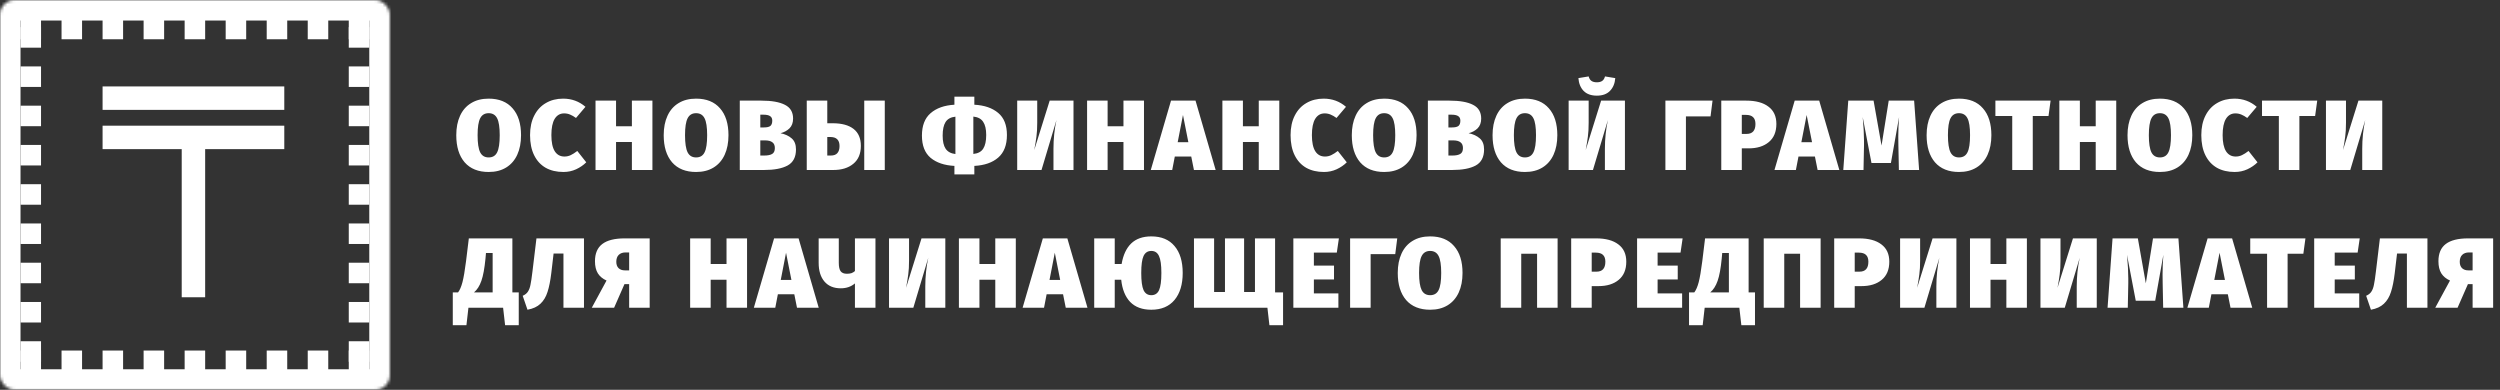 <svg width="853" height="133" viewBox="0 0 853 133" fill="none" xmlns="http://www.w3.org/2000/svg">
<rect x="0" y="0" width="853" height="133" fill="#333333" stroke="none"/>
<path d="M166.73 33.656C170.266 33.656 172.986 34.755 174.89 36.954C176.817 39.13 177.78 42.19 177.78 46.134C177.78 48.695 177.349 50.917 176.488 52.798C175.627 54.679 174.369 56.13 172.714 57.15C171.059 58.17 169.065 58.68 166.73 58.68C163.194 58.68 160.463 57.581 158.536 55.382C156.632 53.161 155.68 50.078 155.68 46.134C155.68 43.573 156.111 41.363 156.972 39.504C157.833 37.623 159.091 36.183 160.746 35.186C162.401 34.166 164.395 33.656 166.73 33.656ZM166.73 38.62C165.393 38.62 164.429 39.198 163.84 40.354C163.251 41.487 162.956 43.414 162.956 46.134C162.956 48.854 163.251 50.803 163.84 51.982C164.429 53.138 165.393 53.716 166.73 53.716C168.09 53.716 169.053 53.138 169.62 51.982C170.209 50.826 170.504 48.877 170.504 46.134C170.504 43.414 170.209 41.487 169.62 40.354C169.031 39.198 168.067 38.62 166.73 38.62ZM192.143 33.656C195.067 33.656 197.605 34.585 199.759 36.444L196.529 40.252C195.849 39.753 195.18 39.368 194.523 39.096C193.888 38.824 193.208 38.688 192.483 38.688C191.1 38.688 190.023 39.311 189.253 40.558C188.505 41.805 188.131 43.652 188.131 46.1C188.131 48.548 188.516 50.384 189.287 51.608C190.057 52.809 191.157 53.41 192.585 53.41C193.355 53.41 194.069 53.251 194.727 52.934C195.407 52.617 196.155 52.141 196.971 51.506L200.031 55.382C199.079 56.334 197.923 57.127 196.563 57.762C195.225 58.374 193.786 58.68 192.245 58.68C189.91 58.68 187.893 58.204 186.193 57.252C184.493 56.277 183.178 54.849 182.249 52.968C181.319 51.087 180.855 48.797 180.855 46.1C180.855 43.516 181.331 41.295 182.283 39.436C183.235 37.555 184.561 36.127 186.261 35.152C187.961 34.155 189.921 33.656 192.143 33.656ZM215.602 58V48.446H210.196V58H203.192V34.336H210.196V43.074H215.602V34.336H222.606V58H215.602ZM237.506 33.656C241.042 33.656 243.762 34.755 245.666 36.954C247.592 39.13 248.556 42.19 248.556 46.134C248.556 48.695 248.125 50.917 247.264 52.798C246.402 54.679 245.144 56.13 243.49 57.15C241.835 58.17 239.84 58.68 237.506 58.68C233.97 58.68 231.238 57.581 229.312 55.382C227.408 53.161 226.456 50.078 226.456 46.134C226.456 43.573 226.886 41.363 227.748 39.504C228.609 37.623 229.867 36.183 231.522 35.186C233.176 34.166 235.171 33.656 237.506 33.656ZM237.506 38.62C236.168 38.62 235.205 39.198 234.616 40.354C234.026 41.487 233.732 43.414 233.732 46.134C233.732 48.854 234.026 50.803 234.616 51.982C235.205 53.138 236.168 53.716 237.506 53.716C238.866 53.716 239.829 53.138 240.396 51.982C240.985 50.826 241.28 48.877 241.28 46.134C241.28 43.414 240.985 41.487 240.396 40.354C239.806 39.198 238.843 38.62 237.506 38.62ZM266.318 45.454C267.882 45.771 269.152 46.361 270.126 47.222C271.101 48.061 271.588 49.319 271.588 50.996C271.588 53.603 270.636 55.427 268.732 56.47C266.851 57.49 264.176 58 260.708 58H252.412V34.336H259.79C263.304 34.336 265.978 34.812 267.814 35.764C269.673 36.693 270.602 38.257 270.602 40.456C270.602 41.861 270.194 42.972 269.378 43.788C268.562 44.581 267.542 45.137 266.318 45.454ZM259.416 39.13V43.482H260.606C261.672 43.482 262.42 43.312 262.85 42.972C263.281 42.609 263.496 42.009 263.496 41.17C263.496 40.467 263.258 39.957 262.782 39.64C262.329 39.3 261.547 39.13 260.436 39.13H259.416ZM260.776 53.07C261.955 53.07 262.85 52.889 263.462 52.526C264.074 52.163 264.38 51.495 264.38 50.52C264.38 49.613 264.097 48.956 263.53 48.548C262.986 48.117 262.159 47.902 261.048 47.902H259.416V53.07H260.776ZM284.103 42.054C287.208 42.054 289.588 42.7 291.243 43.992C292.897 45.284 293.725 47.211 293.725 49.772C293.725 52.447 292.863 54.487 291.141 55.892C289.441 57.297 287.185 58 284.375 58H275.263V34.336H282.267V42.054H284.103ZM294.881 34.336H301.885V58H294.881V34.336ZM283.457 53.07C284.477 53.07 285.225 52.798 285.701 52.254C286.199 51.687 286.449 50.883 286.449 49.84C286.449 47.777 285.406 46.746 283.321 46.746H282.267V53.07H283.457ZM343.564 46.066C343.564 49.489 342.567 52.061 340.572 53.784C338.6 55.484 335.892 56.425 332.446 56.606V59.496H325.646V56.606C322.224 56.425 319.515 55.507 317.52 53.852C315.548 52.175 314.562 49.647 314.562 46.27C314.562 42.87 315.548 40.32 317.52 38.62C319.492 36.897 322.201 35.934 325.646 35.73V32.976H332.446V35.73C335.869 35.911 338.578 36.841 340.572 38.518C342.567 40.173 343.564 42.689 343.564 46.066ZM332.106 52.526C333.693 52.367 334.815 51.767 335.472 50.724C336.152 49.681 336.492 48.129 336.492 46.066C336.492 44.071 336.141 42.564 335.438 41.544C334.758 40.524 333.648 39.935 332.106 39.776V52.526ZM321.634 46.27C321.634 48.242 321.974 49.738 322.654 50.758C323.357 51.778 324.468 52.379 325.986 52.56V39.81C324.422 39.969 323.3 40.581 322.62 41.646C321.963 42.689 321.634 44.23 321.634 46.27ZM366.278 58H359.444V50.758C359.444 47.358 359.784 44.094 360.464 40.966L355.364 58H347.068V34.336H353.902V41.85C353.902 43.754 353.811 45.352 353.63 46.644C353.471 47.913 353.222 49.432 352.882 51.2L358.152 34.336H366.278V58ZM383.324 58V48.446H377.918V58H370.914V34.336H377.918V43.074H383.324V34.336H390.328V58H383.324ZM407.37 58L406.452 53.41H400.842L399.958 58H392.648L399.55 34.336H407.914L414.782 58H407.37ZM401.828 48.514H405.466L403.63 39.232L401.828 48.514ZM429.49 58V48.446H424.084V58H417.08V34.336H424.084V43.074H429.49V34.336H436.494V58H429.49ZM451.632 33.656C454.556 33.656 457.094 34.585 459.248 36.444L456.018 40.252C455.338 39.753 454.669 39.368 454.012 39.096C453.377 38.824 452.697 38.688 451.972 38.688C450.589 38.688 449.512 39.311 448.742 40.558C447.994 41.805 447.62 43.652 447.62 46.1C447.62 48.548 448.005 50.384 448.776 51.608C449.546 52.809 450.646 53.41 452.074 53.41C452.844 53.41 453.558 53.251 454.216 52.934C454.896 52.617 455.644 52.141 456.46 51.506L459.52 55.382C458.568 56.334 457.412 57.127 456.052 57.762C454.714 58.374 453.275 58.68 451.734 58.68C449.399 58.68 447.382 58.204 445.682 57.252C443.982 56.277 442.667 54.849 441.738 52.968C440.808 51.087 440.344 48.797 440.344 46.1C440.344 43.516 440.82 41.295 441.772 39.436C442.724 37.555 444.05 36.127 445.75 35.152C447.45 34.155 449.41 33.656 451.632 33.656ZM472.285 33.656C475.821 33.656 478.541 34.755 480.445 36.954C482.372 39.13 483.335 42.19 483.335 46.134C483.335 48.695 482.904 50.917 482.043 52.798C481.182 54.679 479.924 56.13 478.269 57.15C476.614 58.17 474.62 58.68 472.285 58.68C468.749 58.68 466.018 57.581 464.091 55.382C462.187 53.161 461.235 50.078 461.235 46.134C461.235 43.573 461.666 41.363 462.527 39.504C463.388 37.623 464.646 36.183 466.301 35.186C467.956 34.166 469.95 33.656 472.285 33.656ZM472.285 38.62C470.948 38.62 469.984 39.198 469.395 40.354C468.806 41.487 468.511 43.414 468.511 46.134C468.511 48.854 468.806 50.803 469.395 51.982C469.984 53.138 470.948 53.716 472.285 53.716C473.645 53.716 474.608 53.138 475.175 51.982C475.764 50.826 476.059 48.877 476.059 46.134C476.059 43.414 475.764 41.487 475.175 40.354C474.586 39.198 473.622 38.62 472.285 38.62ZM501.098 45.454C502.662 45.771 503.931 46.361 504.906 47.222C505.88 48.061 506.368 49.319 506.368 50.996C506.368 53.603 505.416 55.427 503.512 56.47C501.63 57.49 498.956 58 495.488 58H487.192V34.336H494.57C498.083 34.336 500.758 34.812 502.594 35.764C504.452 36.693 505.382 38.257 505.382 40.456C505.382 41.861 504.974 42.972 504.158 43.788C503.342 44.581 502.322 45.137 501.098 45.454ZM494.196 39.13V43.482H495.386C496.451 43.482 497.199 43.312 497.63 42.972C498.06 42.609 498.276 42.009 498.276 41.17C498.276 40.467 498.038 39.957 497.562 39.64C497.108 39.3 496.326 39.13 495.216 39.13H494.196ZM495.556 53.07C496.734 53.07 497.63 52.889 498.242 52.526C498.854 52.163 499.16 51.495 499.16 50.52C499.16 49.613 498.876 48.956 498.31 48.548C497.766 48.117 496.938 47.902 495.828 47.902H494.196V53.07H495.556ZM520.31 33.656C523.846 33.656 526.566 34.755 528.47 36.954C530.397 39.13 531.36 42.19 531.36 46.134C531.36 48.695 530.929 50.917 530.068 52.798C529.207 54.679 527.949 56.13 526.294 57.15C524.639 58.17 522.645 58.68 520.31 58.68C516.774 58.68 514.043 57.581 512.116 55.382C510.212 53.161 509.26 50.078 509.26 46.134C509.26 43.573 509.691 41.363 510.552 39.504C511.413 37.623 512.671 36.183 514.326 35.186C515.981 34.166 517.975 33.656 520.31 33.656ZM520.31 38.62C518.973 38.62 518.009 39.198 517.42 40.354C516.831 41.487 516.536 43.414 516.536 46.134C516.536 48.854 516.831 50.803 517.42 51.982C518.009 53.138 518.973 53.716 520.31 53.716C521.67 53.716 522.633 53.138 523.2 51.982C523.789 50.826 524.084 48.877 524.084 46.134C524.084 43.414 523.789 41.487 523.2 40.354C522.611 39.198 521.647 38.62 520.31 38.62ZM554.427 58H547.593V50.758C547.593 47.358 547.933 44.094 548.613 40.966L543.513 58H535.217V34.336H542.051V41.85C542.051 43.754 541.96 45.352 541.779 46.644C541.62 47.913 541.371 49.432 541.031 51.2L546.301 34.336H554.427V58ZM544.839 32.636C542.889 32.636 541.382 32.092 540.317 31.004C539.274 29.916 538.685 28.465 538.549 26.652L542.051 26.074C542.232 26.777 542.549 27.287 543.003 27.604C543.456 27.921 544.068 28.08 544.839 28.08C545.609 28.08 546.221 27.921 546.675 27.604C547.128 27.287 547.445 26.777 547.627 26.074L551.129 26.652C550.993 28.465 550.392 29.916 549.327 31.004C548.284 32.092 546.788 32.636 544.839 32.636ZM584.316 34.336L583.636 39.708H575.238V58H568.234V34.336H584.316ZM595.833 34.336C599.074 34.336 601.59 35.016 603.381 36.376C605.194 37.713 606.101 39.685 606.101 42.292C606.101 44.989 605.24 47.052 603.517 48.48C601.817 49.908 599.516 50.622 596.615 50.622H594.303V58H587.299V34.336H595.833ZM595.935 45.692C597.952 45.692 598.961 44.559 598.961 42.292C598.961 40.229 597.884 39.198 595.731 39.198H594.303V45.692H595.935ZM620.169 58L619.251 53.41H613.641L612.757 58H605.447L612.349 34.336H620.713L627.581 58H620.169ZM614.627 48.514H618.265L616.429 39.232L614.627 48.514ZM654.801 58H647.899L647.729 49.602C647.706 48.945 647.695 47.959 647.695 46.644C647.695 44.332 647.785 42.099 647.967 39.946L645.179 55.62H638.549L635.557 39.946C635.851 43.097 635.999 45.794 635.999 48.038V49.568L635.829 58H628.927L630.627 34.336H639.263L641.983 49.67L644.431 34.336H653.101L654.801 58ZM668.409 33.656C671.945 33.656 674.665 34.755 676.569 36.954C678.496 39.13 679.459 42.19 679.459 46.134C679.459 48.695 679.029 50.917 678.167 52.798C677.306 54.679 676.048 56.13 674.393 57.15C672.739 58.17 670.744 58.68 668.409 58.68C664.873 58.68 662.142 57.581 660.215 55.382C658.311 53.161 657.359 50.078 657.359 46.134C657.359 43.573 657.79 41.363 658.651 39.504C659.513 37.623 660.771 36.183 662.425 35.186C664.08 34.166 666.075 33.656 668.409 33.656ZM668.409 38.62C667.072 38.62 666.109 39.198 665.519 40.354C664.93 41.487 664.635 43.414 664.635 46.134C664.635 48.854 664.93 50.803 665.519 51.982C666.109 53.138 667.072 53.716 668.409 53.716C669.769 53.716 670.733 53.138 671.299 51.982C671.889 50.826 672.183 48.877 672.183 46.134C672.183 43.414 671.889 41.487 671.299 40.354C670.71 39.198 669.747 38.62 668.409 38.62ZM699.665 34.336L698.951 39.572H693.579V58H686.575V39.572H680.829V34.336H699.665ZM715.057 58V48.446H709.651V58H702.647V34.336H709.651V43.074H715.057V34.336H722.061V58H715.057ZM736.96 33.656C740.496 33.656 743.216 34.755 745.12 36.954C747.047 39.13 748.01 42.19 748.01 46.134C748.01 48.695 747.58 50.917 746.718 52.798C745.857 54.679 744.599 56.13 742.944 57.15C741.29 58.17 739.295 58.68 736.96 58.68C733.424 58.68 730.693 57.581 728.766 55.382C726.862 53.161 725.91 50.078 725.91 46.134C725.91 43.573 726.341 41.363 727.202 39.504C728.064 37.623 729.322 36.183 730.976 35.186C732.631 34.166 734.626 33.656 736.96 33.656ZM736.96 38.62C735.623 38.62 734.66 39.198 734.07 40.354C733.481 41.487 733.186 43.414 733.186 46.134C733.186 48.854 733.481 50.803 734.07 51.982C734.66 53.138 735.623 53.716 736.96 53.716C738.32 53.716 739.284 53.138 739.85 51.982C740.44 50.826 740.734 48.877 740.734 46.134C740.734 43.414 740.44 41.487 739.85 40.354C739.261 39.198 738.298 38.62 736.96 38.62ZM762.373 33.656C765.297 33.656 767.836 34.585 769.989 36.444L766.759 40.252C766.079 39.753 765.41 39.368 764.753 39.096C764.118 38.824 763.438 38.688 762.713 38.688C761.33 38.688 760.254 39.311 759.483 40.558C758.735 41.805 758.361 43.652 758.361 46.1C758.361 48.548 758.746 50.384 759.517 51.608C760.288 52.809 761.387 53.41 762.815 53.41C763.586 53.41 764.3 53.251 764.957 52.934C765.637 52.617 766.385 52.141 767.201 51.506L770.261 55.382C769.309 56.334 768.153 57.127 766.793 57.762C765.456 58.374 764.016 58.68 762.475 58.68C760.14 58.68 758.123 58.204 756.423 57.252C754.723 56.277 753.408 54.849 752.479 52.968C751.55 51.087 751.085 48.797 751.085 46.1C751.085 43.516 751.561 41.295 752.513 39.436C753.465 37.555 754.791 36.127 756.491 35.152C758.191 34.155 760.152 33.656 762.373 33.656ZM790.635 34.336L789.921 39.572H784.549V58H777.545V39.572H771.799V34.336H790.635ZM812.827 58H805.993V50.758C805.993 47.358 806.333 44.094 807.013 40.966L801.913 58H793.617V34.336H800.451V41.85C800.451 43.754 800.36 45.352 800.179 46.644C800.02 47.913 799.771 49.432 799.431 51.2L804.701 34.336H812.827V58ZM176.998 99.764V110.95H172.34L171.66 105H159.828L159.148 110.95H154.49V99.764H156.292C156.881 98.993 157.38 97.837 157.788 96.296C158.196 94.732 158.604 92.341 159.012 89.122L159.964 81.336H174.822V99.764H176.998ZM168.09 86.334H165.812L165.642 88.272C165.325 91.559 164.86 94.075 164.248 95.82C163.636 97.565 162.797 98.88 161.732 99.764H168.09V86.334ZM199.254 81.336V105H192.25V86.504H188.884L188.102 93.168C187.785 95.82 187.354 97.973 186.81 99.628C186.289 101.283 185.484 102.62 184.396 103.64C183.331 104.66 181.858 105.34 179.976 105.68L178.344 100.92C179.138 100.58 179.727 100.115 180.112 99.526C180.52 98.914 180.815 98.132 180.996 97.18C181.2 96.228 181.427 94.709 181.676 92.624L183.036 81.336H199.254ZM221.671 81.336V105H214.667V96.942H213.069L209.533 105H201.917L206.949 95.718C205.635 95.129 204.649 94.313 203.991 93.27C203.334 92.205 203.005 90.822 203.005 89.122C203.005 86.47 203.844 84.509 205.521 83.24C207.199 81.971 209.726 81.336 213.103 81.336H221.671ZM214.667 92.25V86.13H213.443C212.446 86.13 211.664 86.413 211.097 86.98C210.553 87.524 210.281 88.306 210.281 89.326C210.281 90.255 210.542 90.981 211.063 91.502C211.607 92.001 212.31 92.25 213.171 92.25H214.667ZM247.889 105V95.446H242.483V105H235.479V81.336H242.483V90.074H247.889V81.336H254.893V105H247.889ZM271.935 105L271.017 100.41H265.407L264.523 105H257.212L264.115 81.336H272.479L279.347 105H271.935ZM266.393 95.514H270.031L268.195 86.232L266.393 95.514ZM298.707 81.336V105H291.703V96.704C290.388 97.815 288.779 98.37 286.875 98.37C284.472 98.37 282.614 97.599 281.299 96.058C279.984 94.517 279.327 92.386 279.327 89.666V81.336H286.195V89.666C286.195 90.981 286.399 91.933 286.807 92.522C287.238 93.111 287.952 93.406 288.949 93.406C289.561 93.406 290.082 93.338 290.513 93.202C290.944 93.043 291.34 92.805 291.703 92.488V81.336H298.707ZM322.543 105H315.709V97.758C315.709 94.358 316.049 91.094 316.729 87.966L311.629 105H303.333V81.336H310.167V88.85C310.167 90.754 310.076 92.352 309.895 93.644C309.736 94.913 309.487 96.432 309.147 98.2L314.417 81.336H322.543V105ZM339.589 105V95.446H334.183V105H327.179V81.336H334.183V90.074H339.589V81.336H346.593V105H339.589ZM363.635 105L362.717 100.41H357.107L356.223 105H348.913L355.815 81.336H364.179L371.047 105H363.635ZM358.093 95.514H361.731L359.895 86.232L358.093 95.514ZM392.827 80.656C396.272 80.656 398.913 81.755 400.749 83.954C402.607 86.13 403.537 89.19 403.537 93.134C403.537 97.033 402.607 100.104 400.749 102.348C398.89 104.569 396.249 105.68 392.827 105.68C389.744 105.68 387.341 104.796 385.619 103.028C383.919 101.237 382.899 98.71 382.559 95.446H380.349V105H373.345V81.336H380.349V90.074H382.695C383.216 87.014 384.304 84.679 385.959 83.07C387.636 81.461 389.925 80.656 392.827 80.656ZM392.827 100.716C394.073 100.716 394.957 100.138 395.479 98.982C396 97.826 396.261 95.877 396.261 93.134C396.261 90.414 395.989 88.487 395.445 87.354C394.923 86.198 394.051 85.62 392.827 85.62C391.603 85.62 390.719 86.198 390.175 87.354C389.653 88.487 389.393 90.414 389.393 93.134C389.393 95.854 389.653 97.803 390.175 98.982C390.719 100.138 391.603 100.716 392.827 100.716ZM435.061 99.764H437.781V110.95H433.123L432.443 105H407.385V81.336H414.253V99.628H417.959V81.336H424.487V99.628H428.193V81.336H435.061V99.764ZM456.83 81.336L456.116 86.198H448.296V90.618H455.164V95.344H448.296V100.104H456.66V105H441.292V81.336H456.83ZM476.738 81.336L476.058 86.708H467.66V105H460.656V81.336H476.738ZM487.964 80.656C491.5 80.656 494.22 81.755 496.124 83.954C498.05 86.13 499.014 89.19 499.014 93.134C499.014 95.695 498.583 97.917 497.722 99.798C496.86 101.679 495.602 103.13 493.948 104.15C492.293 105.17 490.298 105.68 487.964 105.68C484.428 105.68 481.696 104.581 479.77 102.382C477.866 100.161 476.914 97.078 476.914 93.134C476.914 90.573 477.344 88.363 478.206 86.504C479.067 84.623 480.325 83.183 481.98 82.186C483.634 81.166 485.629 80.656 487.964 80.656ZM487.964 85.62C486.626 85.62 485.663 86.198 485.074 87.354C484.484 88.487 484.19 90.414 484.19 93.134C484.19 95.854 484.484 97.803 485.074 98.982C485.663 100.138 486.626 100.716 487.964 100.716C489.324 100.716 490.287 100.138 490.854 98.982C491.443 97.826 491.738 95.877 491.738 93.134C491.738 90.414 491.443 88.487 490.854 87.354C490.264 86.198 489.301 85.62 487.964 85.62ZM531.455 81.336V105H524.451V86.572H519.045V105H512.041V81.336H531.455ZM544.621 81.336C547.862 81.336 550.378 82.016 552.169 83.376C553.982 84.713 554.889 86.685 554.889 89.292C554.889 91.989 554.027 94.052 552.305 95.48C550.605 96.908 548.304 97.622 545.403 97.622H543.091V105H536.087V81.336H544.621ZM544.723 92.692C546.74 92.692 547.749 91.559 547.749 89.292C547.749 87.229 546.672 86.198 544.519 86.198H543.091V92.692H544.723ZM574.11 81.336L573.396 86.198H565.576V90.618H572.444V95.344H565.576V100.104H573.94V105H558.572V81.336H574.11ZM598.804 99.764V110.95H594.146L593.466 105H581.634L580.954 110.95H576.296V99.764H578.098C578.687 98.993 579.186 97.837 579.594 96.296C580.002 94.732 580.41 92.341 580.818 89.122L581.77 81.336H596.628V99.764H598.804ZM589.896 86.334H587.618L587.448 88.272C587.131 91.559 586.666 94.075 586.054 95.82C585.442 97.565 584.603 98.88 583.538 99.764H589.896V86.334ZM621.196 81.336V105H614.192V86.572H608.786V105H601.782V81.336H621.196ZM634.362 81.336C637.603 81.336 640.119 82.016 641.91 83.376C643.723 84.713 644.63 86.685 644.63 89.292C644.63 91.989 643.769 94.052 642.046 95.48C640.346 96.908 638.045 97.622 635.144 97.622H632.832V105H625.828V81.336H634.362ZM634.464 92.692C636.481 92.692 637.49 91.559 637.49 89.292C637.49 87.229 636.413 86.198 634.26 86.198H632.832V92.692H634.464ZM667.523 105H660.689V97.758C660.689 94.358 661.029 91.094 661.709 87.966L656.609 105H648.313V81.336H655.147V88.85C655.147 90.754 655.056 92.352 654.875 93.644C654.716 94.913 654.467 96.432 654.127 98.2L659.397 81.336H667.523V105ZM684.57 105V95.446H679.164V105H672.16V81.336H679.164V90.074H684.57V81.336H691.574V105H684.57ZM715.415 105H708.581V97.758C708.581 94.358 708.921 91.094 709.601 87.966L704.501 105H696.205V81.336H703.039V88.85C703.039 90.754 702.949 92.352 702.767 93.644C702.609 94.913 702.359 96.432 702.019 98.2L707.289 81.336H715.415V105ZM744.974 105H738.072L737.902 96.602C737.879 95.945 737.868 94.959 737.868 93.644C737.868 91.332 737.959 89.099 738.14 86.946L735.352 102.62H728.722L725.73 86.946C726.025 90.097 726.172 92.794 726.172 95.038V96.568L726.002 105H719.1L720.8 81.336H729.436L732.156 96.67L734.604 81.336H743.274L744.974 105ZM761.056 105L760.138 100.41H754.528L753.644 105H746.334L753.236 81.336H761.6L768.468 105H761.056ZM755.514 95.514H759.152L757.316 86.232L755.514 95.514ZM786.617 81.336L785.903 86.572H780.531V105H773.527V86.572H767.781V81.336H786.617ZM805.137 81.336L804.423 86.198H796.603V90.618H803.471V95.344H796.603V100.104H804.967V105H789.599V81.336H805.137ZM828.241 81.336V105H821.237V86.504H817.871L817.089 93.168C816.772 95.82 816.341 97.973 815.797 99.628C815.276 101.283 814.471 102.62 813.383 103.64C812.318 104.66 810.844 105.34 808.963 105.68L807.331 100.92C808.124 100.58 808.714 100.115 809.099 99.526C809.507 98.914 809.802 98.132 809.983 97.18C810.187 96.228 810.414 94.709 810.663 92.624L812.023 81.336H828.241ZM850.658 81.336V105H843.654V96.942H842.056L838.52 105H830.904L835.936 95.718C834.621 95.129 833.635 94.313 832.978 93.27C832.321 92.205 831.992 90.822 831.992 89.122C831.992 86.47 832.831 84.509 834.508 83.24C836.185 81.971 838.713 81.336 842.09 81.336H850.658ZM843.654 92.25V86.13H842.43C841.433 86.13 840.651 86.413 840.084 86.98C839.54 87.524 839.268 88.306 839.268 89.326C839.268 90.255 839.529 90.981 840.05 91.502C840.594 92.001 841.297 92.25 842.158 92.25H843.654Z" fill="white"/>
<path d="M35 33.489L97 33.489" stroke="white" stroke-width="8"/>
<path d="M66 101.425V46.885M66 46.885H35M66 46.885H97" stroke="white" stroke-width="8"/>
<mask id="path-4-inside-1" fill="white">
<rect width="133" height="133" rx="5"/>
</mask>
<rect width="133" height="133" rx="5" stroke="white" stroke-width="14" mask="url(#path-4-inside-1)"/>
<line x1="66.5" y1="119.604" x2="66.5" y2="126.302" stroke="white" stroke-width="7"/>
<line x1="80.5" y1="119.604" x2="80.5" y2="126.302" stroke="white" stroke-width="7"/>
<line x1="94.5" y1="119.604" x2="94.5" y2="126.302" stroke="white" stroke-width="7"/>
<line x1="108.5" y1="119.604" x2="108.5" y2="126.302" stroke="white" stroke-width="7"/>
<line x1="122.5" y1="119.604" x2="122.5" y2="126.302" stroke="white" stroke-width="7"/>
<line x1="52.5" y1="119.604" x2="52.5" y2="126.302" stroke="white" stroke-width="7"/>
<line x1="38.5" y1="119.604" x2="38.5" y2="126.302" stroke="white" stroke-width="7"/>
<line x1="24.5" y1="119.604" x2="24.5" y2="126.302" stroke="white" stroke-width="7"/>
<line x1="10.5" y1="119.604" x2="10.5" y2="126.302" stroke="white" stroke-width="7"/>
<line x1="66.5" y1="6.698" x2="66.5" y2="13.396" stroke="white" stroke-width="7"/>
<line x1="80.5" y1="6.698" x2="80.5" y2="13.396" stroke="white" stroke-width="7"/>
<line x1="94.5" y1="6.698" x2="94.5" y2="13.396" stroke="white" stroke-width="7"/>
<line x1="108.5" y1="6.698" x2="108.5" y2="13.396" stroke="white" stroke-width="7"/>
<line x1="122.5" y1="6.698" x2="122.5" y2="13.396" stroke="white" stroke-width="7"/>
<line x1="52.5" y1="6.698" x2="52.5" y2="13.396" stroke="white" stroke-width="7"/>
<line x1="38.5" y1="6.698" x2="38.5" y2="13.396" stroke="white" stroke-width="7"/>
<line x1="24.5" y1="6.698" x2="24.5" y2="13.396" stroke="white" stroke-width="7"/>
<line x1="10.5" y1="6.698" x2="10.5" y2="13.396" stroke="white" stroke-width="7"/>
<line x1="119" y1="66.349" x2="126" y2="66.349" stroke="white" stroke-width="7"/>
<line x1="119" y1="52.953" x2="126" y2="52.953" stroke="white" stroke-width="7"/>
<line x1="119" y1="39.558" x2="126" y2="39.558" stroke="white" stroke-width="7"/>
<line x1="119" y1="26.162" x2="126" y2="26.162" stroke="white" stroke-width="7"/>
<line x1="119" y1="12.766" x2="126" y2="12.766" stroke="white" stroke-width="7"/>
<line x1="119" y1="79.745" x2="126" y2="79.745" stroke="white" stroke-width="7"/>
<line x1="119" y1="93.14" x2="126" y2="93.14" stroke="white" stroke-width="7"/>
<line x1="119" y1="106.536" x2="126" y2="106.536" stroke="white" stroke-width="7"/>
<line x1="119" y1="119.932" x2="126" y2="119.932" stroke="white" stroke-width="7"/>
<line x1="7" y1="66.349" x2="14" y2="66.349" stroke="white" stroke-width="7"/>
<line x1="7" y1="52.953" x2="14" y2="52.953" stroke="white" stroke-width="7"/>
<line x1="7" y1="39.558" x2="14" y2="39.558" stroke="white" stroke-width="7"/>
<line x1="7" y1="26.162" x2="14" y2="26.162" stroke="white" stroke-width="7"/>
<line x1="7" y1="12.766" x2="14" y2="12.766" stroke="white" stroke-width="7"/>
<line x1="7" y1="79.745" x2="14" y2="79.745" stroke="white" stroke-width="7"/>
<line x1="7" y1="93.14" x2="14" y2="93.14" stroke="white" stroke-width="7"/>
<line x1="7" y1="106.536" x2="14" y2="106.536" stroke="white" stroke-width="7"/>
<line x1="7" y1="119.932" x2="14" y2="119.932" stroke="white" stroke-width="7"/>
</svg>
